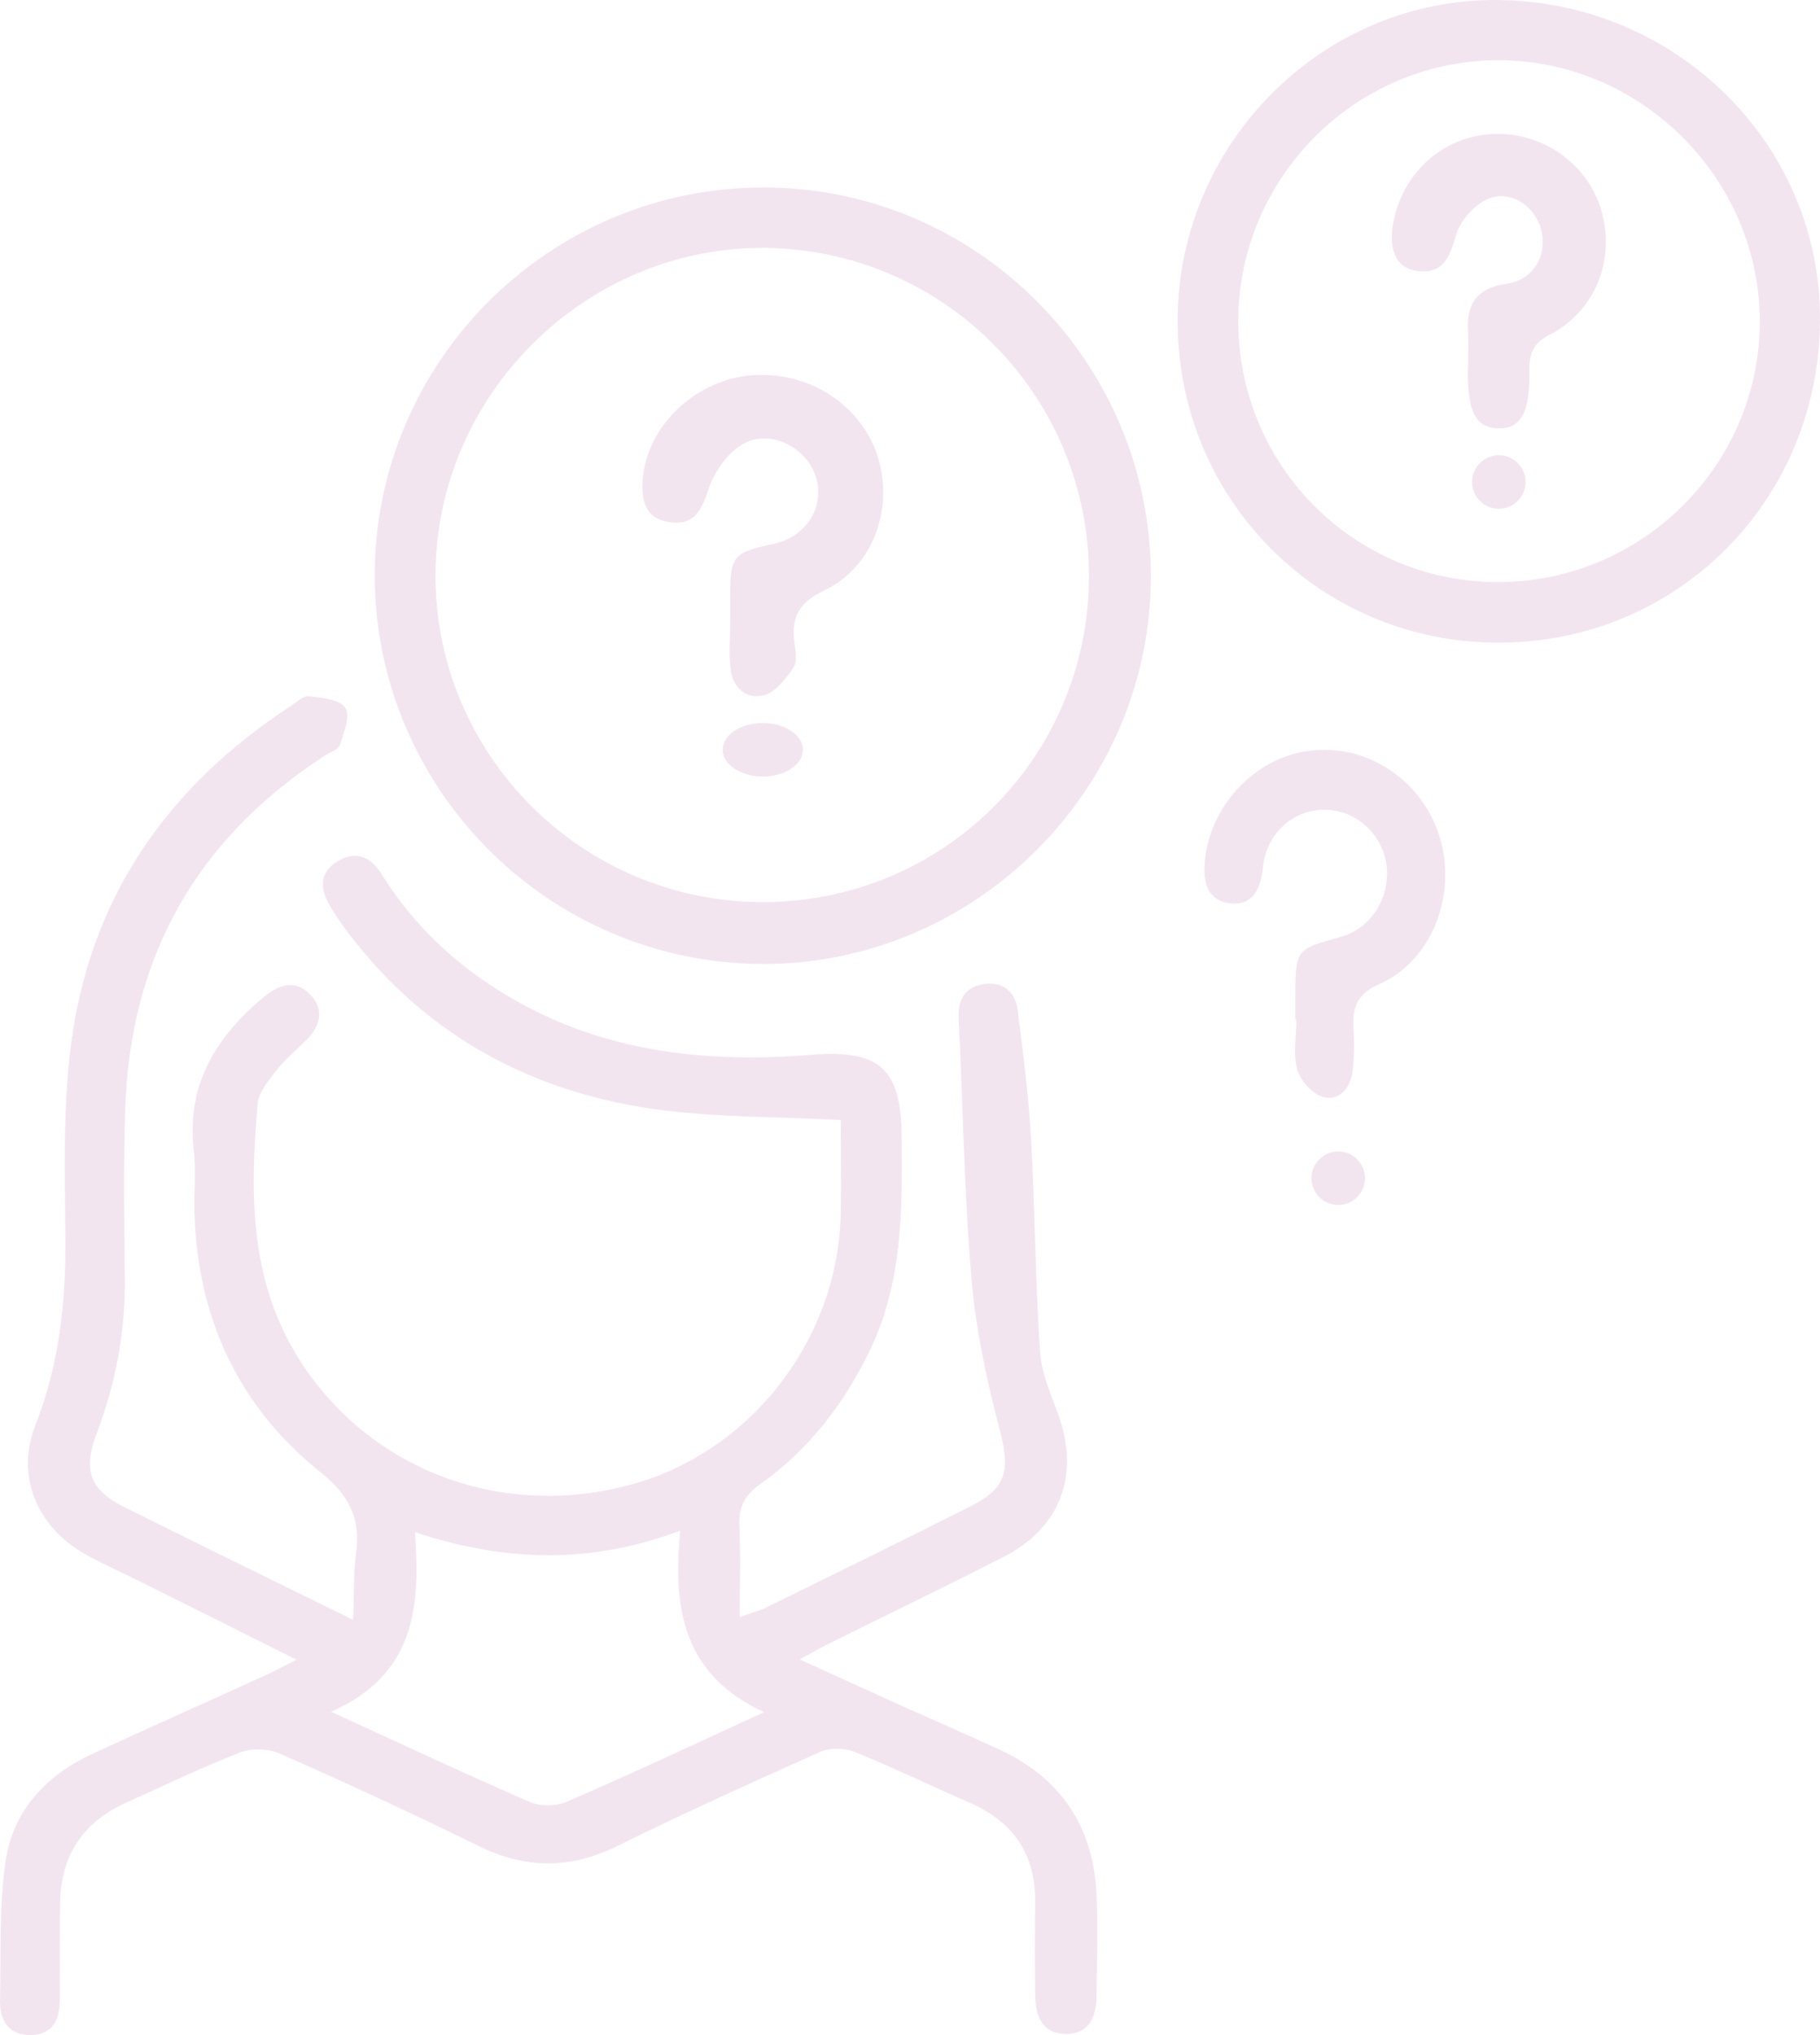 <svg width="68" height="76" viewBox="0 0 68 76" fill="none" xmlns="http://www.w3.org/2000/svg">
<path d="M31.413 41.829C28.92 41.696 26.602 41.736 24.325 41.403C19.554 40.698 15.62 38.448 12.776 34.521C12.601 34.282 12.439 34.029 12.291 33.763C11.914 33.11 11.981 32.525 12.655 32.139C13.329 31.753 13.868 32.019 14.258 32.644C15.458 34.575 17.075 36.079 19.042 37.237C22.532 39.287 26.346 39.713 30.294 39.393C32.895 39.18 33.677 39.913 33.69 42.508C33.717 45.237 33.717 47.939 32.477 50.482C31.507 52.465 30.2 54.156 28.394 55.434C27.801 55.86 27.586 56.312 27.626 57.005C27.68 58.083 27.64 59.161 27.64 60.386C28.125 60.212 28.381 60.159 28.61 60.039C31.157 58.788 33.717 57.537 36.25 56.259C37.625 55.567 37.746 54.901 37.355 53.41C36.857 51.533 36.453 49.617 36.291 47.686C36.021 44.492 35.981 41.284 35.819 38.089C35.779 37.397 35.994 36.891 36.709 36.758C37.409 36.624 37.921 36.997 38.016 37.676C38.231 39.313 38.433 40.951 38.528 42.601C38.676 45.237 38.676 47.886 38.865 50.522C38.919 51.36 39.323 52.172 39.592 52.984C40.32 55.141 39.592 57.044 37.558 58.109C35.361 59.241 33.124 60.306 30.914 61.411C30.618 61.557 30.348 61.717 29.877 61.97C31.278 62.609 32.518 63.168 33.744 63.727C34.93 64.259 36.129 64.778 37.315 65.324C39.633 66.389 40.846 68.213 40.967 70.715C41.034 72.007 40.98 73.298 40.967 74.589C40.953 75.321 40.697 75.947 39.848 75.96C38.946 75.96 38.69 75.308 38.676 74.536C38.663 73.378 38.663 72.219 38.676 71.061C38.703 69.278 37.881 68.04 36.224 67.321C34.782 66.695 33.367 66.003 31.911 65.417C31.534 65.271 30.995 65.271 30.631 65.431C28.098 66.562 25.564 67.707 23.085 68.932C21.32 69.797 19.649 69.81 17.897 68.945C15.431 67.734 12.951 66.589 10.445 65.484C10.027 65.297 9.407 65.284 8.976 65.444C7.48 66.03 6.039 66.722 4.57 67.388C3.06 68.12 2.292 69.331 2.252 70.968C2.225 72.193 2.238 73.418 2.238 74.642C2.238 75.401 1.982 76 1.133 76C0.298 76 -0.025 75.428 0.002 74.669C0.042 72.952 -0.039 71.221 0.204 69.531C0.473 67.64 1.699 66.309 3.451 65.497C5.607 64.499 7.777 63.54 9.933 62.555C10.256 62.409 10.566 62.236 11.078 61.983C9.017 60.945 7.144 60.013 5.27 59.081C4.583 58.735 3.882 58.429 3.209 58.056C1.39 57.044 0.568 55.127 1.322 53.224C2.212 50.948 2.468 48.618 2.441 46.222C2.427 43.839 2.346 41.443 2.643 39.087C3.33 33.603 6.2 29.41 10.849 26.375C11.078 26.228 11.334 25.975 11.537 26.002C12.022 26.055 12.709 26.122 12.898 26.428C13.1 26.747 12.844 27.373 12.695 27.826C12.642 27.999 12.332 28.092 12.129 28.225C7.305 31.353 4.853 35.786 4.678 41.443C4.61 43.533 4.637 45.61 4.664 47.7C4.691 49.71 4.327 51.653 3.613 53.53C3.087 54.915 3.357 55.647 4.678 56.299C7.426 57.67 10.189 59.014 13.194 60.492C13.234 59.534 13.194 58.762 13.302 58.016C13.49 56.685 13.032 55.82 11.927 54.941C8.882 52.492 7.386 49.191 7.265 45.317C7.238 44.518 7.332 43.72 7.238 42.934C6.968 40.511 8.06 38.728 9.852 37.237C10.418 36.771 10.998 36.571 11.55 37.104C12.143 37.676 11.981 38.302 11.442 38.848C11.065 39.22 10.647 39.566 10.324 39.979C10.027 40.365 9.65 40.804 9.623 41.257C9.353 44.478 9.3 47.673 11.078 50.602C13.625 54.781 18.53 56.738 23.408 55.487C27.963 54.329 31.305 50.096 31.413 45.33C31.44 44.119 31.413 42.934 31.413 41.829ZM28.543 63.94C25.497 62.529 25.133 60.039 25.416 57.164C22.074 58.416 18.867 58.336 15.498 57.218C15.727 60.066 15.471 62.555 12.372 63.926C15.027 65.138 17.398 66.256 19.797 67.294C20.188 67.467 20.781 67.454 21.158 67.294C23.584 66.243 25.955 65.138 28.543 63.94Z" fill="#AF5BA0" fill-opacity="0.16"/>
<path d="M28.554 7C36.494 7.014 42.973 13.506 43 21.473C43.027 29.44 36.467 36.014 28.5 36C20.506 35.986 14 29.467 14 21.473C14.014 13.479 20.547 6.986 28.554 7ZM28.459 33.687C35.209 33.714 40.66 28.304 40.687 21.554C40.714 14.818 35.304 9.327 28.581 9.259C21.872 9.205 16.286 14.751 16.272 21.473C16.259 28.182 21.737 33.673 28.459 33.687Z" fill="#AF5BA0" fill-opacity="0.16"/>
<path d="M44.001 12.149C43.907 5.577 49.186 0.096 55.677 0.001C62.383 -0.093 67.904 5.159 67.999 11.718C68.093 18.518 62.814 23.959 56.067 24C49.442 24.053 44.082 18.788 44.001 12.149ZM55.946 21.737C61.306 21.751 65.709 17.414 65.75 12.081C65.79 6.721 61.346 2.25 55.986 2.25C50.654 2.25 46.277 6.627 46.264 11.987C46.264 17.374 50.573 21.724 55.946 21.737Z" fill="#AF5BA0" fill-opacity="0.16"/>
<path d="M48.397 38.096C48.397 37.831 48.397 37.567 48.397 37.303C48.397 35.452 48.397 35.452 50.085 34.99C51.197 34.686 51.926 33.576 51.811 32.373C51.696 31.236 50.763 30.324 49.65 30.245C48.473 30.166 47.463 30.959 47.22 32.148C47.194 32.28 47.194 32.413 47.169 32.545C47.066 33.285 46.734 33.84 45.941 33.734C45.161 33.629 44.956 33.02 45.007 32.28C45.135 30.166 46.836 28.315 48.895 28.038C51.095 27.747 53.193 29.161 53.819 31.355C54.42 33.457 53.487 35.889 51.543 36.748C50.673 37.131 50.52 37.646 50.571 38.466C50.609 38.981 50.596 39.523 50.532 40.039C50.443 40.673 50.008 41.136 49.42 40.964C49.036 40.845 48.588 40.369 48.473 39.959C48.307 39.378 48.435 38.717 48.435 38.096C48.409 38.096 48.397 38.096 48.397 38.096Z" fill="#AF5BA0" fill-opacity="0.16"/>
<path d="M27.283 23.199C27.283 22.89 27.283 22.568 27.283 22.259C27.283 20.758 27.384 20.632 28.91 20.31C30.144 20.043 30.856 18.879 30.464 17.757C30.086 16.677 28.764 16.018 27.762 16.579C27.196 16.901 26.702 17.603 26.484 18.234C26.237 18.977 25.99 19.608 25.09 19.51C24.116 19.412 23.942 18.697 24.015 17.883C24.174 15.976 25.845 14.307 27.864 14.04C29.985 13.76 32.047 14.966 32.744 16.901C33.442 18.865 32.686 21.151 30.798 22.049C29.825 22.512 29.563 23.073 29.68 23.998C29.723 24.307 29.796 24.699 29.651 24.924C29.375 25.331 28.982 25.849 28.547 25.962C27.864 26.144 27.37 25.653 27.297 24.98C27.225 24.391 27.283 23.802 27.283 23.199C27.297 23.199 27.297 23.199 27.283 23.199Z" fill="#AF5BA0" fill-opacity="0.16"/>
<path d="M54.854 13.284C54.854 13.006 54.868 12.727 54.854 12.449C54.771 11.391 55.132 10.764 56.283 10.597C57.324 10.458 57.851 9.483 57.56 8.509C57.296 7.632 56.353 7.047 55.52 7.465C55.035 7.701 54.549 8.272 54.397 8.787C54.161 9.623 53.911 10.263 52.912 10.11C52.135 9.999 51.844 9.261 52.08 8.189C52.496 6.323 54.036 5.028 55.909 5C57.726 4.973 59.377 6.184 59.849 7.924C60.349 9.734 59.586 11.641 57.893 12.505C57.241 12.839 57.13 13.256 57.144 13.883C57.171 15.414 56.811 16.027 55.964 15.999C55.146 15.971 54.841 15.4 54.841 13.911C54.854 13.688 54.854 13.493 54.854 13.284Z" fill="#AF5BA0" fill-opacity="0.16"/>
<path d="M28.5 29C29.328 29 30 28.552 30 28C30 27.448 29.328 27 28.5 27C27.672 27 27 27.448 27 28C27 28.552 27.672 29 28.5 29Z" fill="#AF5BA0" fill-opacity="0.16"/>
<path d="M50 45C50.552 45 51 44.552 51 44C51 43.448 50.552 43 50 43C49.448 43 49 43.448 49 44C49 44.552 49.448 45 50 45Z" fill="#AF5BA0" fill-opacity="0.16"/>
<path d="M56 19C56.552 19 57 18.552 57 18C57 17.448 56.552 17 56 17C55.448 17 55 17.448 55 18C55 18.552 55.448 19 56 19Z" fill="#AF5BA0" fill-opacity="0.16"/>
</svg>
